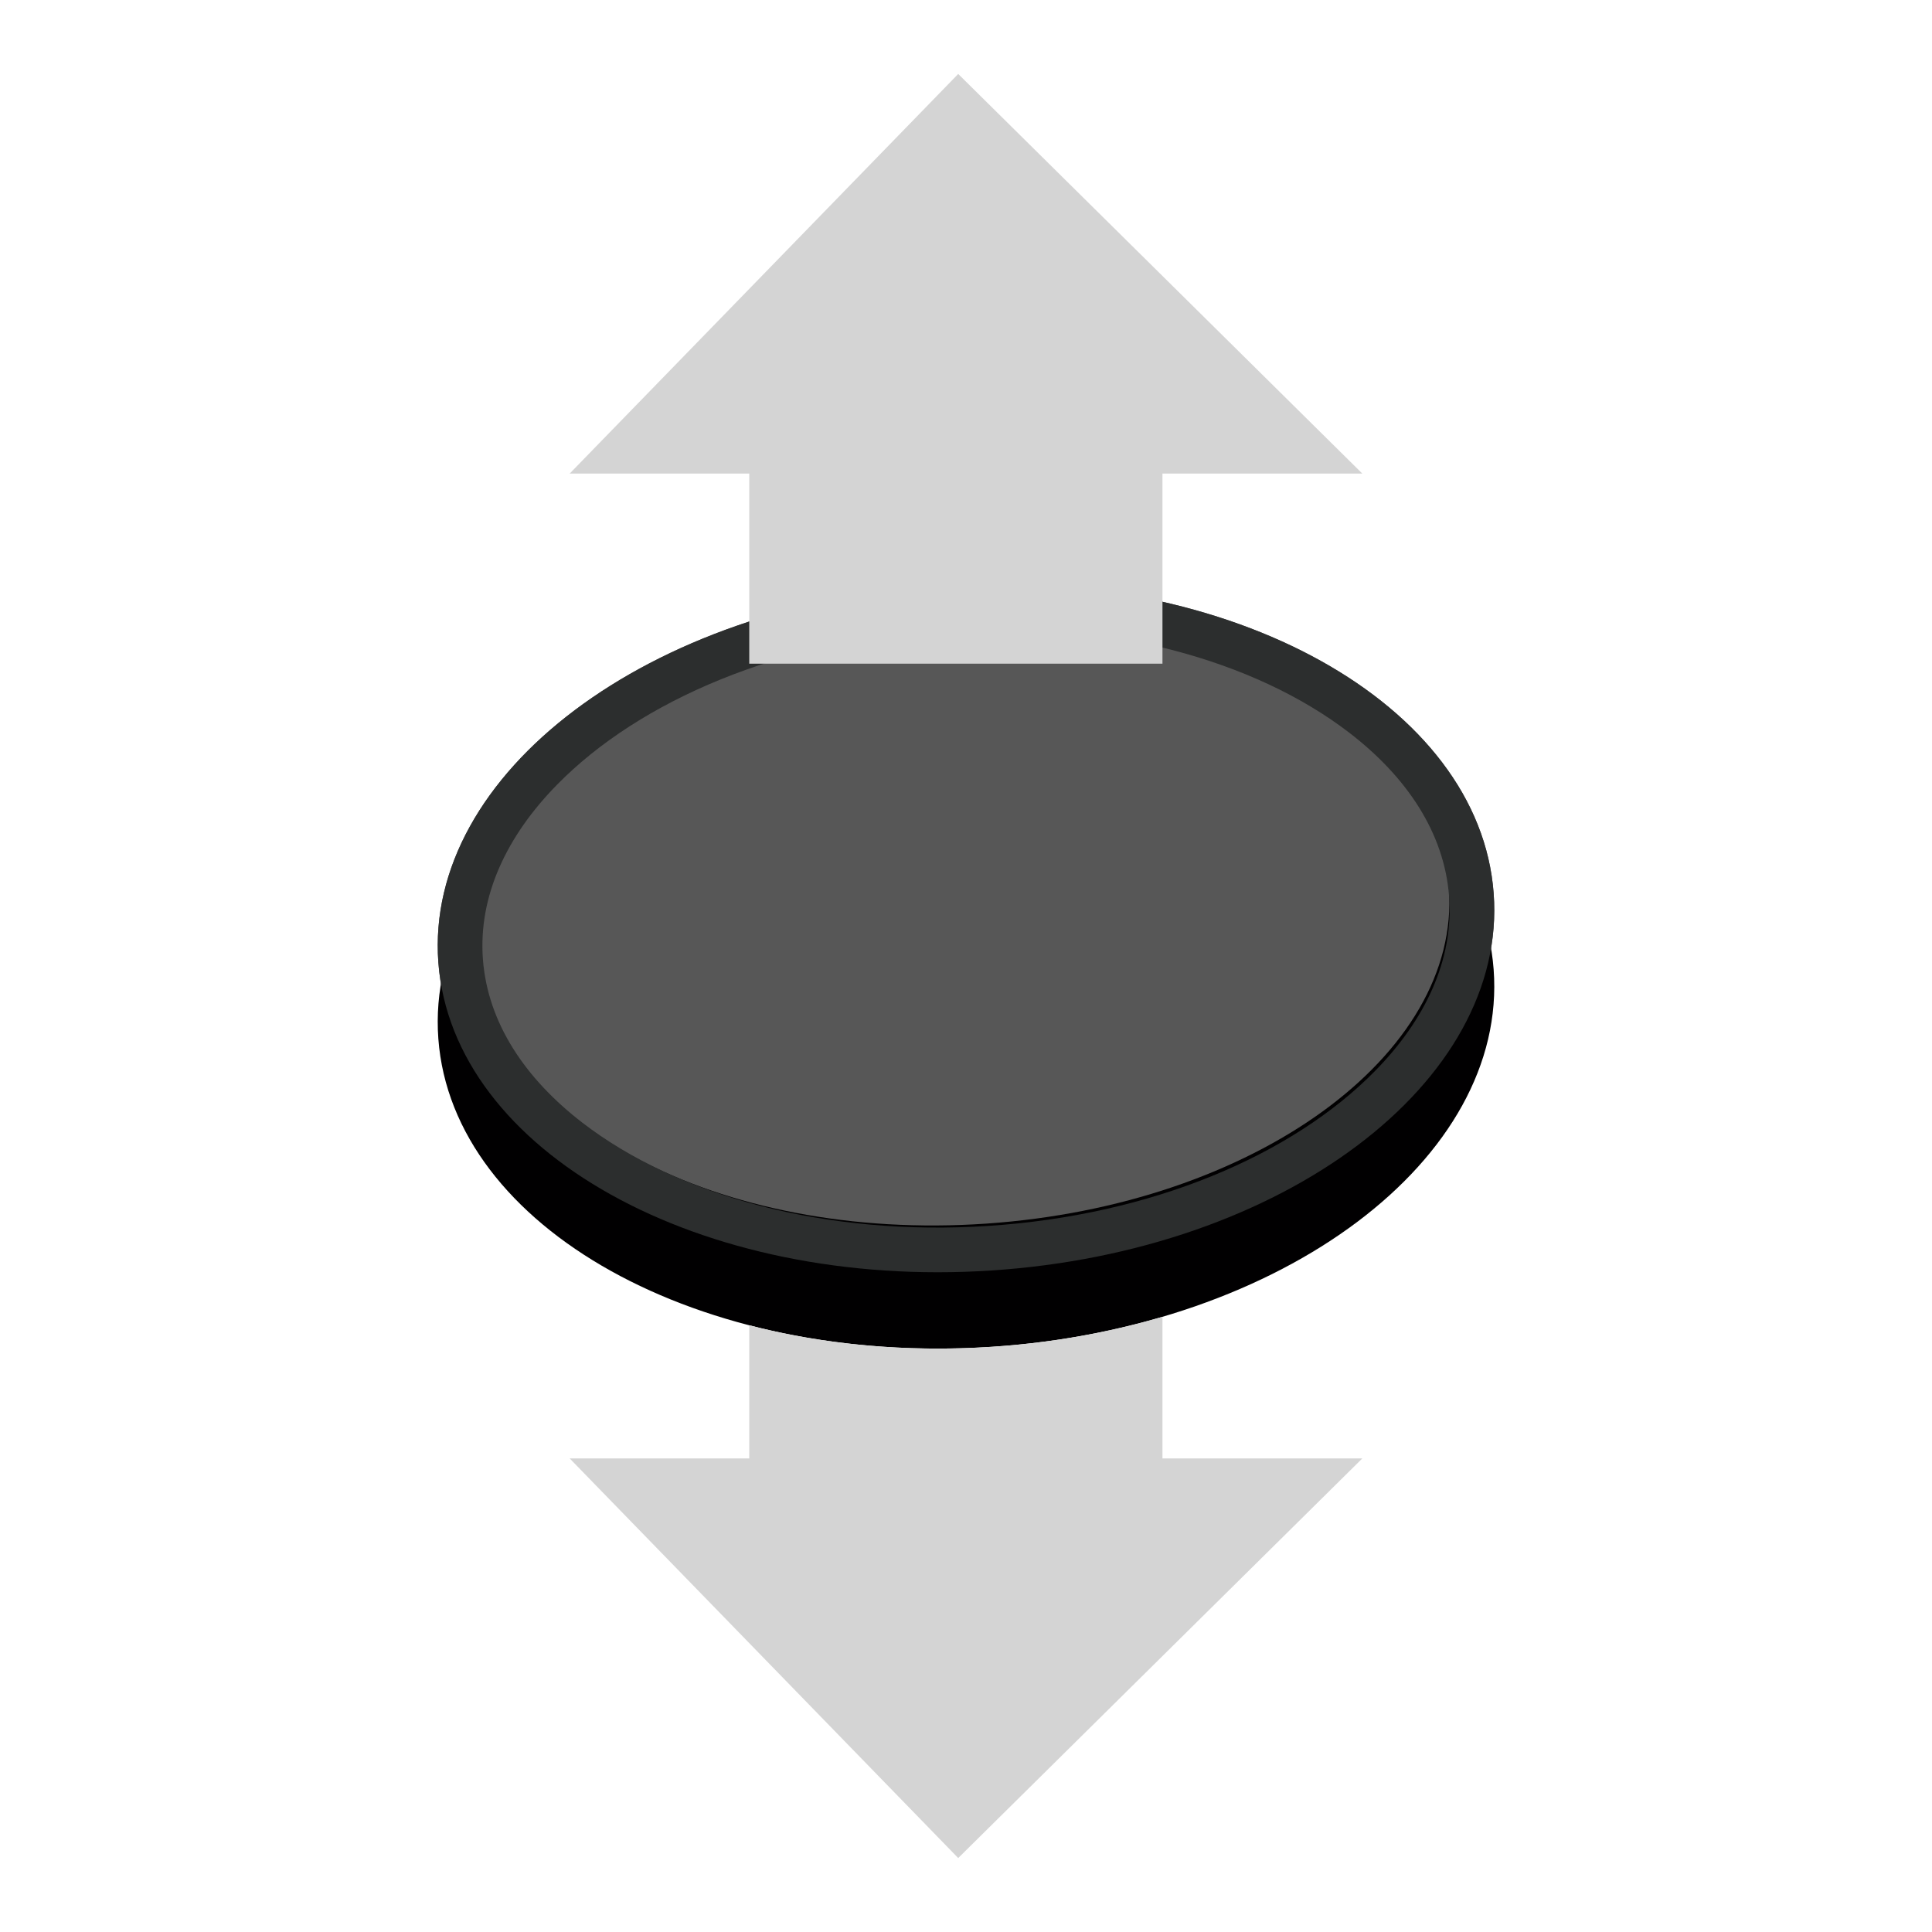 <?xml version="1.0" encoding="UTF-8" standalone="no"?><!DOCTYPE svg PUBLIC "-//W3C//DTD SVG 1.1//EN" "http://www.w3.org/Graphics/SVG/1.1/DTD/svg11.dtd"><svg width="100%" height="100%" viewBox="0 0 64 64" version="1.1" xmlns="http://www.w3.org/2000/svg" xmlns:xlink="http://www.w3.org/1999/xlink" xml:space="preserve" xmlns:serif="http://www.serif.com/" style="fill-rule:evenodd;clip-rule:evenodd;stroke-linejoin:round;stroke-miterlimit:2;"><g id="grey"><path d="M31.151,19.385C40.805,18.75 49.01,23.315 49.479,29.586C49.949,35.858 42.5,41.452 32.848,42.086C23.195,42.721 14.989,38.155 14.521,31.886C14.053,25.618 21.498,20.022 31.151,19.385Z" style="fill:#575757;fill-rule:nonzero;"/><path d="M31.151,21.913C40.805,21.278 49.01,25.843 49.479,32.114C49.949,38.386 42.5,43.98 32.848,44.615C23.195,45.249 14.989,40.683 14.521,34.414C14.053,28.145 21.498,22.55 31.151,21.913Z" style="fill:#010001;fill-rule:nonzero;"/><path d="M31.296,21.842C39.468,21.304 46.381,24.82 46.746,29.697C47.111,34.575 40.784,38.961 32.616,39.499C24.448,40.037 17.531,36.52 17.166,31.644C16.802,26.768 23.128,22.38 31.296,21.842Z" style="fill:#575757;fill-rule:nonzero;"/><path d="M31.234,20.525C40.101,19.915 47.601,23.899 47.997,29.427C48.393,34.954 41.529,39.925 32.666,40.534C23.804,41.144 16.299,37.157 15.903,31.633C15.508,26.107 22.371,21.135 31.234,20.525Z" style="fill:#575757;fill-rule:nonzero;"/><path d="M31.151,19.385C40.805,18.75 49.01,23.315 49.479,29.586C49.949,35.858 42.5,41.452 32.848,42.086C23.195,42.721 14.989,38.155 14.521,31.886C14.053,25.618 21.498,20.022 31.151,19.385ZM31.249,20.863C25.868,21.218 21.208,23.187 18.449,25.998C16.792,27.687 15.84,29.677 15.997,31.776C16.155,33.883 17.397,35.733 19.297,37.194C22.451,39.62 27.364,40.964 32.751,40.609C38.131,40.255 42.792,38.287 45.551,35.476C47.209,33.787 48.16,31.797 48.003,29.697C47.845,27.589 46.602,25.738 44.703,24.277C41.549,21.851 36.636,20.508 31.249,20.863Z" style="fill:#2c2e2e;"/><path d="M45.129,15.688L38.508,15.688L38.508,21.985L24.82,21.985L24.82,15.688L18.871,15.688L31.742,2.45L45.129,15.688ZM38.508,43.621L38.508,48.312L45.129,48.312L31.742,61.55L18.871,48.312L24.82,48.312L24.82,43.902C27.26,44.535 29.991,44.803 32.848,44.615C34.766,44.493 36.664,44.16 38.508,43.621Z" style="fill:#d4d4d4;"/></g></svg>